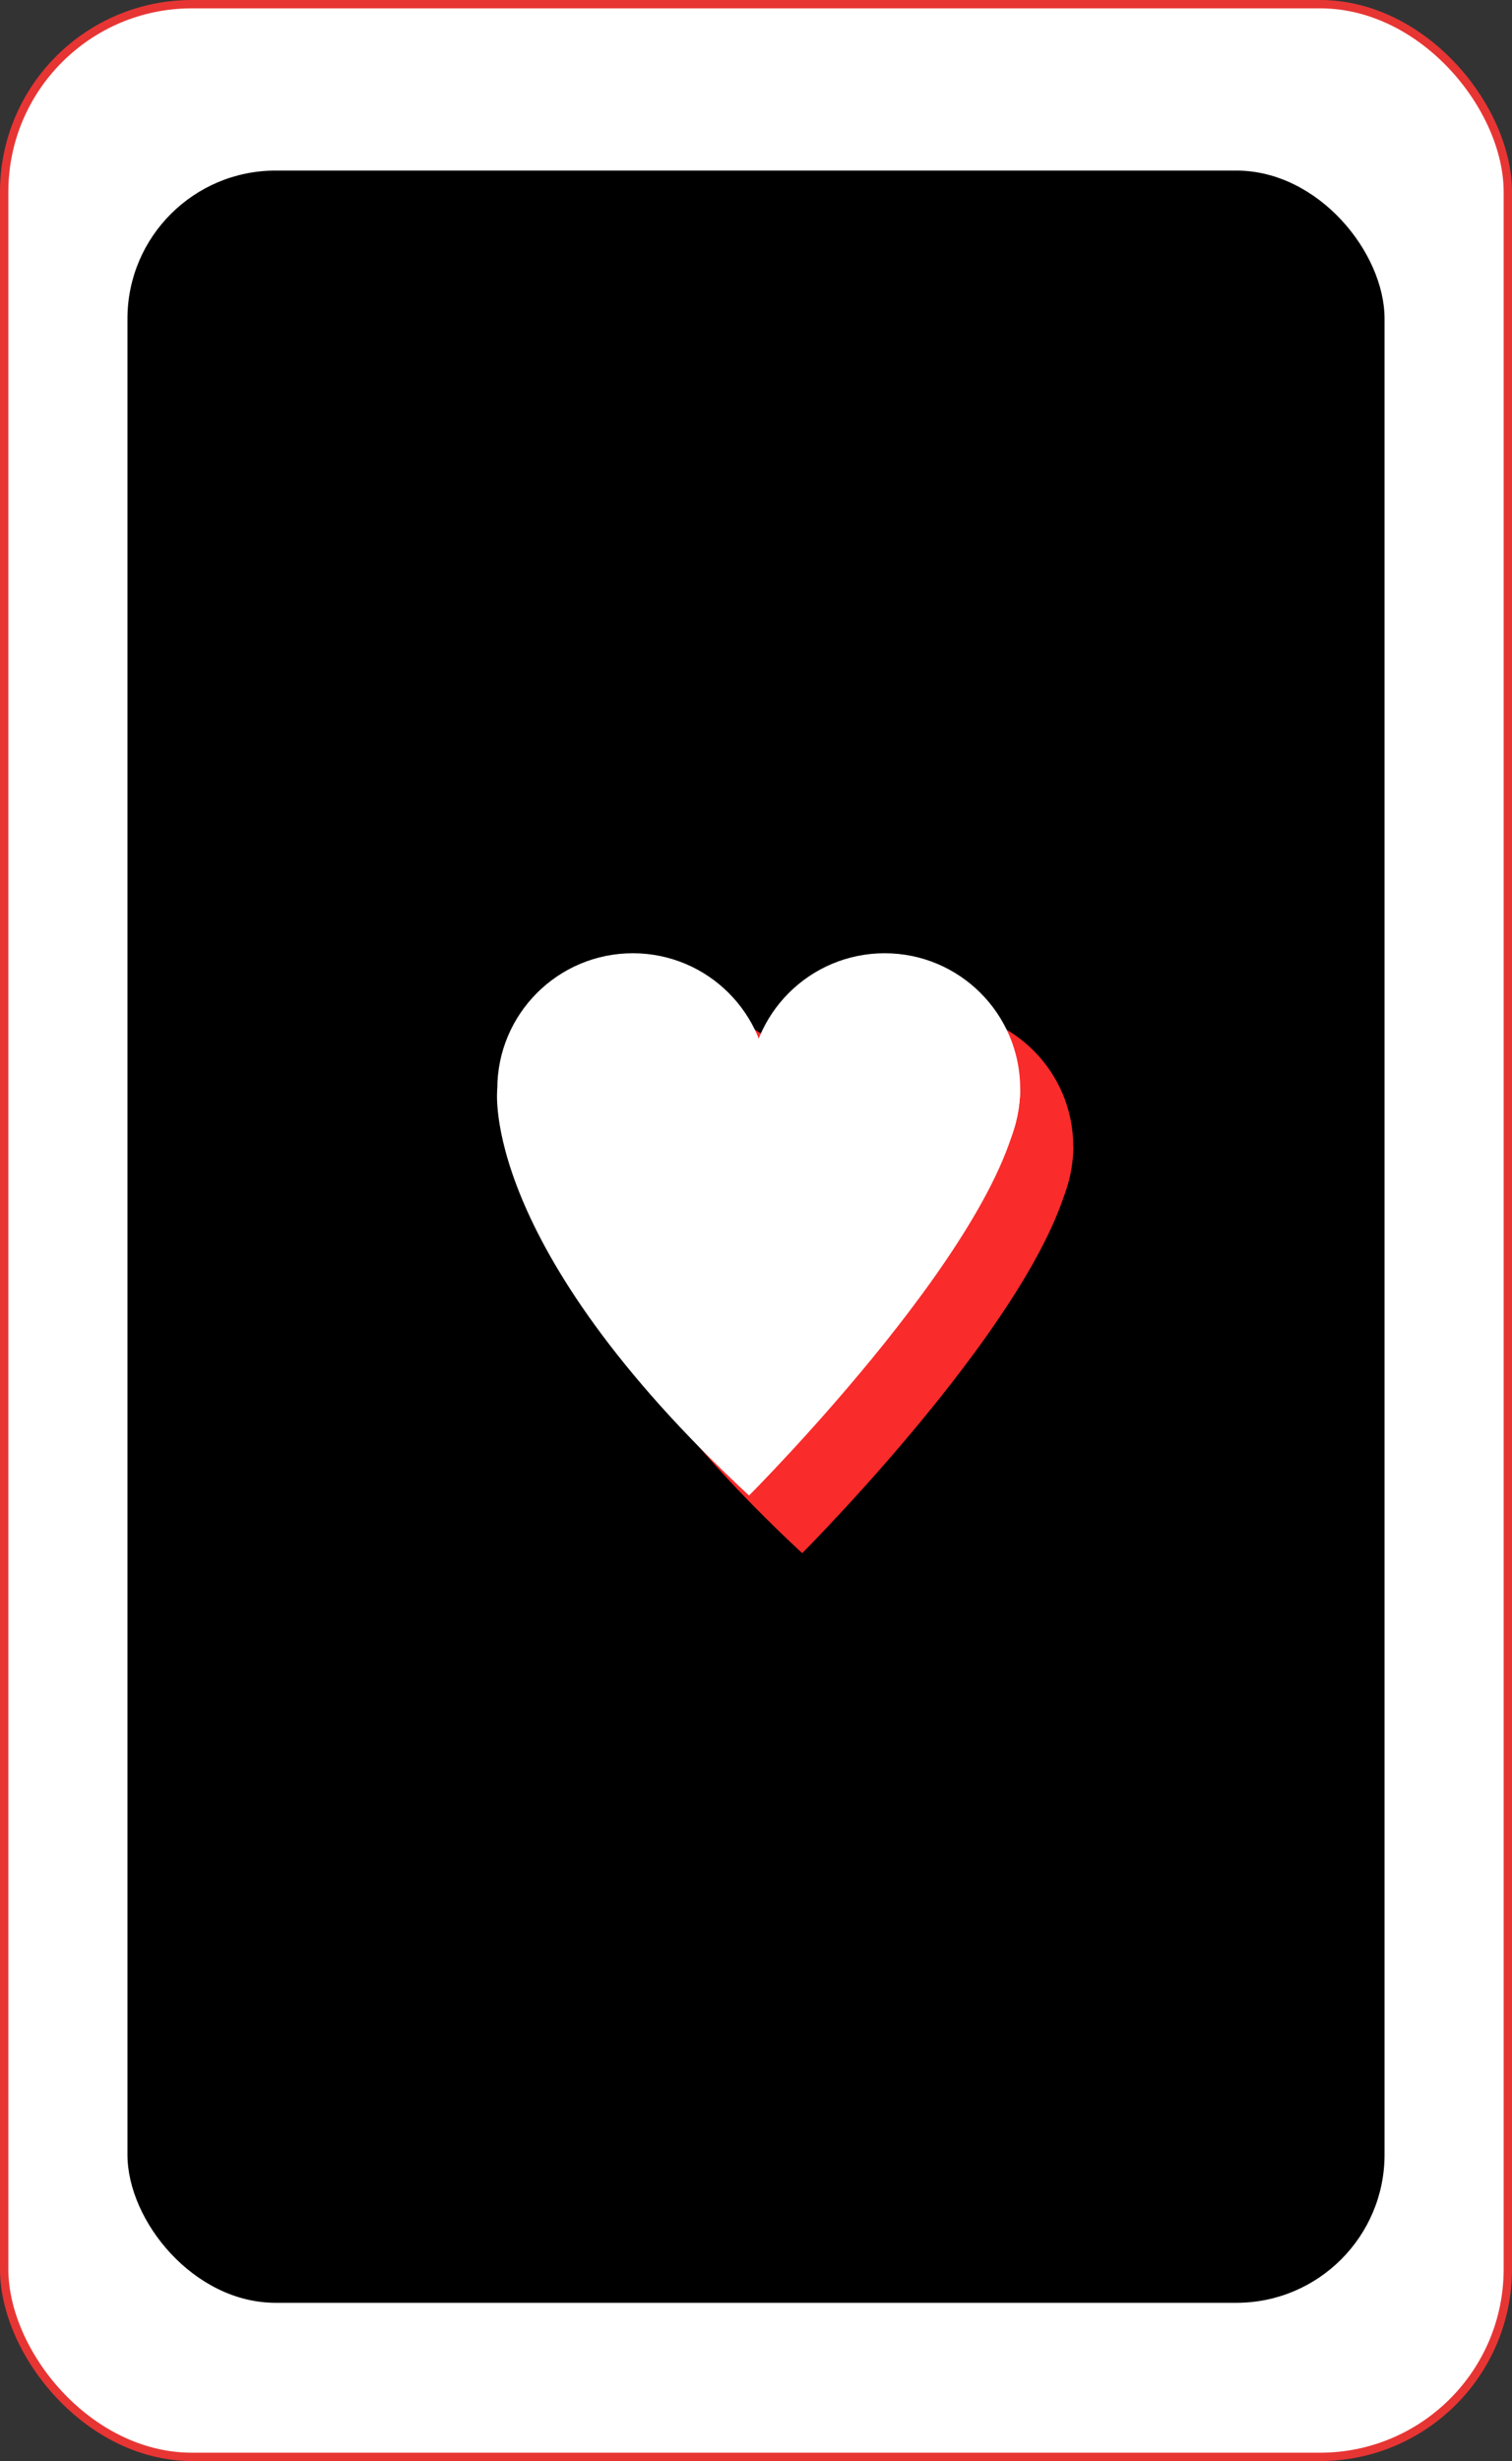 <svg xmlns="http://www.w3.org/2000/svg" viewBox="0 0 181.27 295.04"><rect x="0" y="0" width="181.27" height="295.04" fill="#333333" stroke="none"/><defs><style>.cls-1,.cls-3{fill:#fff;}.cls-1{stroke:#e73534;stroke-miterlimit:10;}.cls-2{fill:#f92b2b;}</style></defs><g id="Calque_2" data-name="Calque 2"><g id="Calque_1-2" data-name="Calque 1"><rect class="cls-1" x="0.5" y="0.5" width="180.27" height="294.04" rx="22.51"/><rect x="15.28" y="20.45" width="150.71" height="255.62" rx="17.76"/><circle class="cls-2" cx="82.23" cy="137.44" r="16.25"/><circle class="cls-2" cx="112.42" cy="137.44" r="16.25"/><path class="cls-2" d="M66,137.44S63.66,156,96.17,186.2c0,0,32.5-32.5,32.5-48.76Z"/><circle class="cls-3" cx="75.87" cy="130.53" r="16.25"/><circle class="cls-3" cx="106.06" cy="130.53" r="16.25"/><path class="cls-3" d="M59.62,130.53S57.29,149.1,89.8,179.29c0,0,32.51-32.51,32.51-48.76Z"/></g></g></svg>